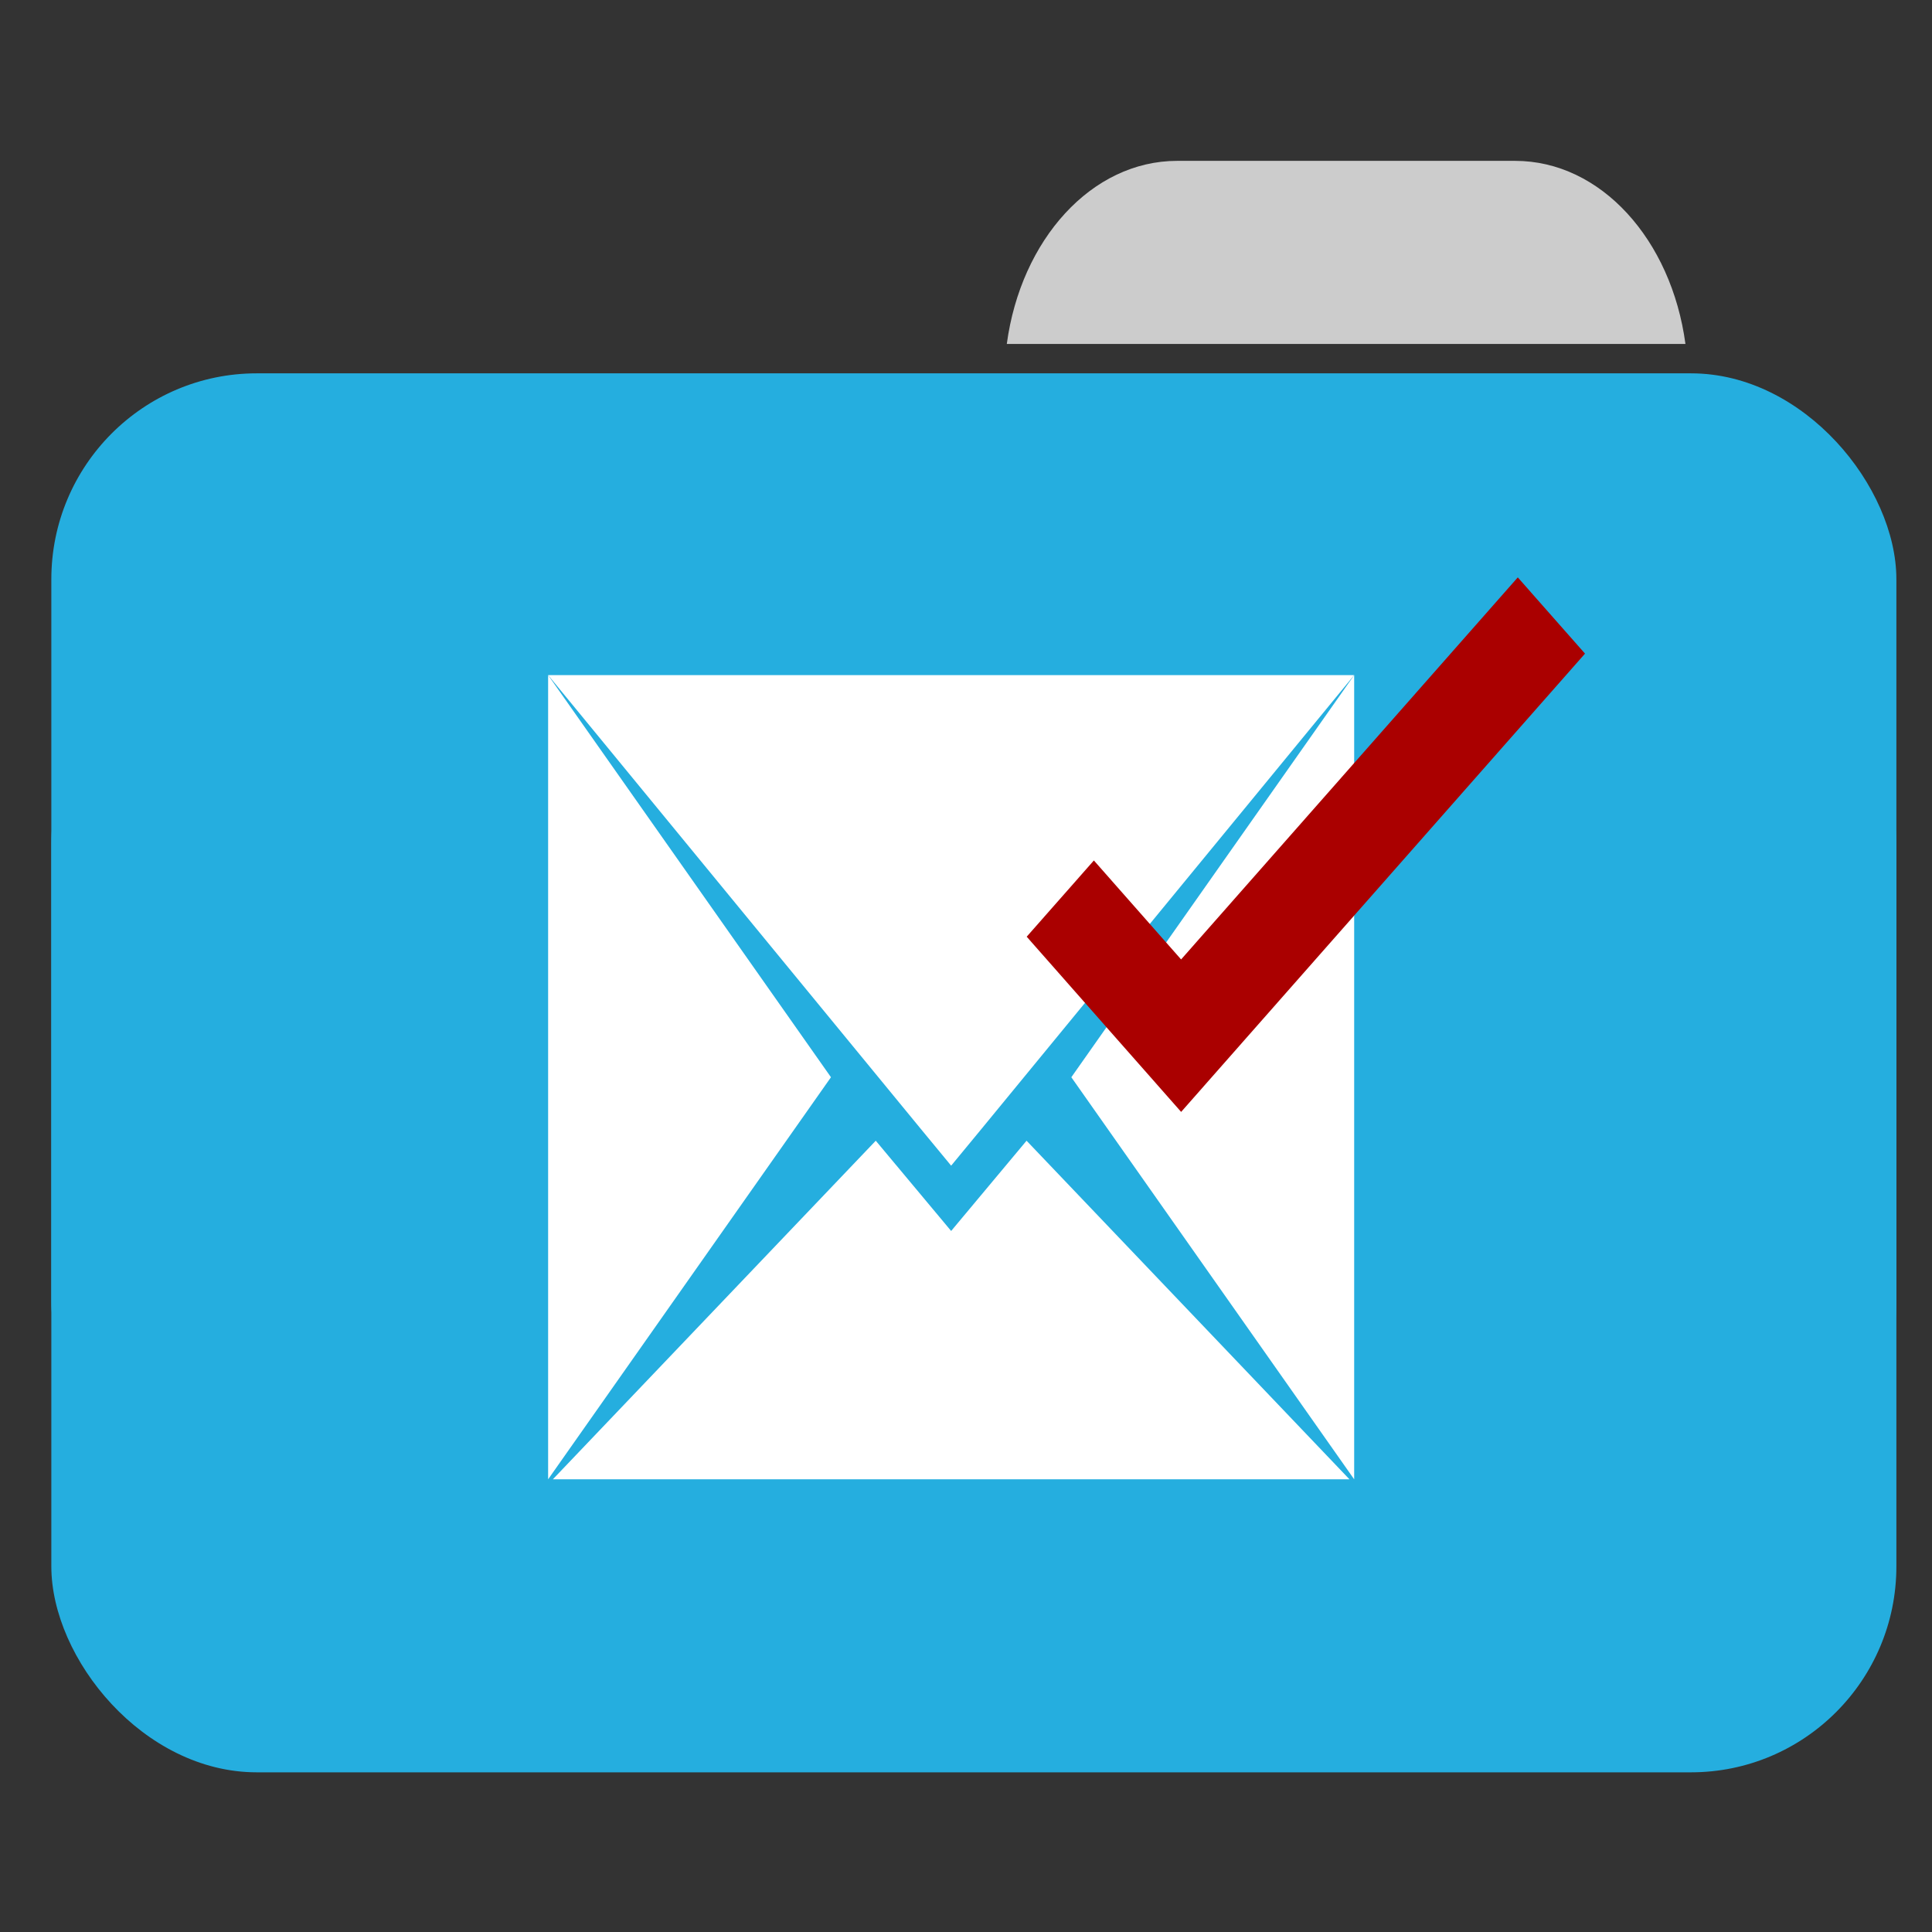 <?xml version="1.0" encoding="UTF-8" standalone="no"?>
<!-- Created with Inkscape (http://www.inkscape.org/) -->

<svg
   xmlns:dc="http://purl.org/dc/elements/1.1/"
   xmlns:cc="http://creativecommons.org/ns#"
   xmlns:rdf="http://www.w3.org/1999/02/22-rdf-syntax-ns#"
   xmlns:svg="http://www.w3.org/2000/svg"
   xmlns="http://www.w3.org/2000/svg"
   xmlns:sodipodi="http://sodipodi.sourceforge.net/DTD/sodipodi-0.dtd"
   xmlns:inkscape="http://www.inkscape.org/namespaces/inkscape"
   width="48"
   height="48"
   id="svg865"
   version="1.1"
   inkscape:version="0.91 r13725"
   sodipodi:docname="mail-folder-sent.svg">
  <rect width="100%" height="100%" fill="#333333" stroke="none"/>
  <defs
     id="defs867" />
  <sodipodi:namedview
     id="base"
     pagecolor="#ffffff"
     bordercolor="#666666"
     borderopacity="1.0"
     inkscape:pageopacity="0.0"
     inkscape:pageshadow="2"
     inkscape:zoom="3.9191663"
     inkscape:cx="25.68405"
     inkscape:cy="5.8918645"
     inkscape:document-units="px"
     inkscape:current-layer="folderLayer"
     showgrid="false"
     inkscape:window-width="1366"
     inkscape:window-height="664"
     inkscape:window-x="0"
     inkscape:window-y="30"
     inkscape:window-maximized="1"
     borderlayer="true"
     inkscape:showpageshadow="false"
     showguides="true"
     inkscape:guide-bbox="true">
    <sodipodi:guide
       position="0,39"
       orientation="30,0"
       id="guide4110" />
    <sodipodi:guide
       position="30,39"
       orientation="0,-30"
       id="guide4116" />
    <sodipodi:guide
       position="30,9"
       orientation="0,18"
       id="guide4120" />
    <sodipodi:guide
       position="48,9"
       orientation="-30,0"
       id="guide4122" />
    <sodipodi:guide
       position="48,39"
       orientation="0,-18"
       id="guide4124" />
    <sodipodi:guide
       position="4,41"
       orientation="34,0"
       id="guide4164" />
    <sodipodi:guide
       position="22,41"
       orientation="0,-18"
       id="guide4170" />
    <sodipodi:guide
       position="6,37"
       orientation="28,0"
       id="guide4174" />
    <sodipodi:guide
       position="6,9"
       orientation="0,36"
       id="guide4176" />
    <sodipodi:guide
       position="42,9"
       orientation="-28,0"
       id="guide4178" />
    <sodipodi:guide
       position="42,37"
       orientation="0,-36"
       id="guide4180" />
    <sodipodi:guide
       position="14,31"
       orientation="20,0"
       id="guide4221" />
    <sodipodi:guide
       position="34,11"
       orientation="-20,0"
       id="guide4225" />
    <sodipodi:guide
       position="34,31"
       orientation="0,-20"
       id="guide4227" />
    <sodipodi:guide
       position="14,31"
       orientation="11,0"
       id="guide4412" />
    <sodipodi:guide
       position="14,20"
       orientation="6.123234e-17,1"
       id="guide4414" />
    <sodipodi:guide
       position="25,20"
       orientation="-11,0"
       id="guide4416" />
    <sodipodi:guide
       position="25,31"
       orientation="0,-11"
       id="guide4418" />
    <sodipodi:guide
       position="25,20"
       orientation="9,0"
       id="guide4420" />
    <sodipodi:guide
       position="25,11"
       orientation="0,9"
       id="guide4422" />
    <sodipodi:guide
       position="34,11"
       orientation="-9,0"
       id="guide4424" />
    <sodipodi:guide
       position="34,20"
       orientation="0,-9"
       id="guide4426" />
    <sodipodi:guide
       position="23,35"
       orientation="-2,0"
       id="guide4068" />
    <sodipodi:guide
       position="23,37"
       orientation="0,2"
       id="guide4070" />
    <sodipodi:guide
       position="25,37"
       orientation="2,0"
       id="guide4072" />
    <sodipodi:guide
       position="25,35"
       orientation="0,-2"
       id="guide4074" />
    <sodipodi:guide
       orientation="0,1"
       position="-5.09,45.013"
       id="guide3049" />
    <sodipodi:guide
       orientation="0,1"
       position="14,5.029"
       id="guide3051" />
    <sodipodi:guide
       orientation="1,0"
       position="18.482,18.99"
       id="guide3071" />
  </sodipodi:namedview>
  <g
     inkscape:groupmode="layer"
     id="folderLayer"
     inkscape:label="folder">
    <g
       id="g4198"
       transform="translate(34.844,-24.638)">
      <g
         id="g4185"
         transform="matrix(0.82,0,0,0.822,2369.197,149)">
        <path
           inkscape:connector-curvature="0"
           id="rect5716-1"
           d="m -2896.09,-146.43 c -2.597,0 -4.737,2.384 -5.163,5.534 l 20.562,0 c -0.425,-3.151 -2.563,-5.534 -5.161,-5.534 l -10.239,0 z"
           style="fill:#cccccc;fill-opacity:1" />
        <g
           id="g4180">
          <rect
             ry="6.224"
             rx="6.224"
             y="-140.008"
             x="-2930.202"
             height="34.284"
             width="55.902"
             id="rect4215"
             style="opacity:1;fill:#25aedf;fill-opacity:1" />
          <rect
             style="opacity:1;fill:#25aedf;fill-opacity:1"
             id="rect4218"
             width="55.902"
             height="34.284"
             x="-2930.202"
             y="-132.008"
             rx="6.224"
             ry="6.224" />
        </g>
      </g>
      <g
         style="fill:#ffffff;fill-opacity:1"
         id="layer1"
         transform="matrix(0.527,0,0,0.666,-23.861,35.417)">
        <path
           d="M 0,0 0,30 13.334,15.001 Z"
           transform="translate(5,9)"
           id="path4127"
           inkscape:connector-curvature="0"
           style="fill:#ffffff;fill-opacity:1;fill-rule:evenodd" />
        <path
           d="M 0,0 17.644,17 19,18.3 20.356,17 38,0 Z"
           transform="translate(5,9)"
           id="path4125"
           inkscape:connector-curvature="0"
           style="fill:#ffffff;fill-opacity:1;fill-rule:evenodd" />
        <path
           d="M 13.334,0 0,15.001 13.334,30 Z"
           transform="translate(29.666,9)"
           id="path4123"
           inkscape:connector-curvature="0"
           style="fill:#ffffff;fill-opacity:1;fill-rule:evenodd" />
        <path
           d="M 15.223,0 0,12.631 l 37.555,0 L 22.332,0 18.777,3.367 Z"
           transform="translate(5.223,26.369)"
           id="rect3260"
           inkscape:connector-curvature="0"
           style="fill:#ffffff;fill-opacity:1;fill-rule:evenodd" />
      </g>
    </g>
    <path
       inkscape:connector-curvature="0"
       style="fill:#aa0000;fill-opacity:1;fill-rule:evenodd;stroke:none"
       d="m 37.709,14.345 -8.365,9.492 -2.167,-2.459 -1.669,1.894 2.167,2.459 1.476,1.674 0.194,0.22 10.034,-11.386 z"
       id="path3304"
       sodipodi:nodetypes="ccccccccc" />
  </g>
</svg>
